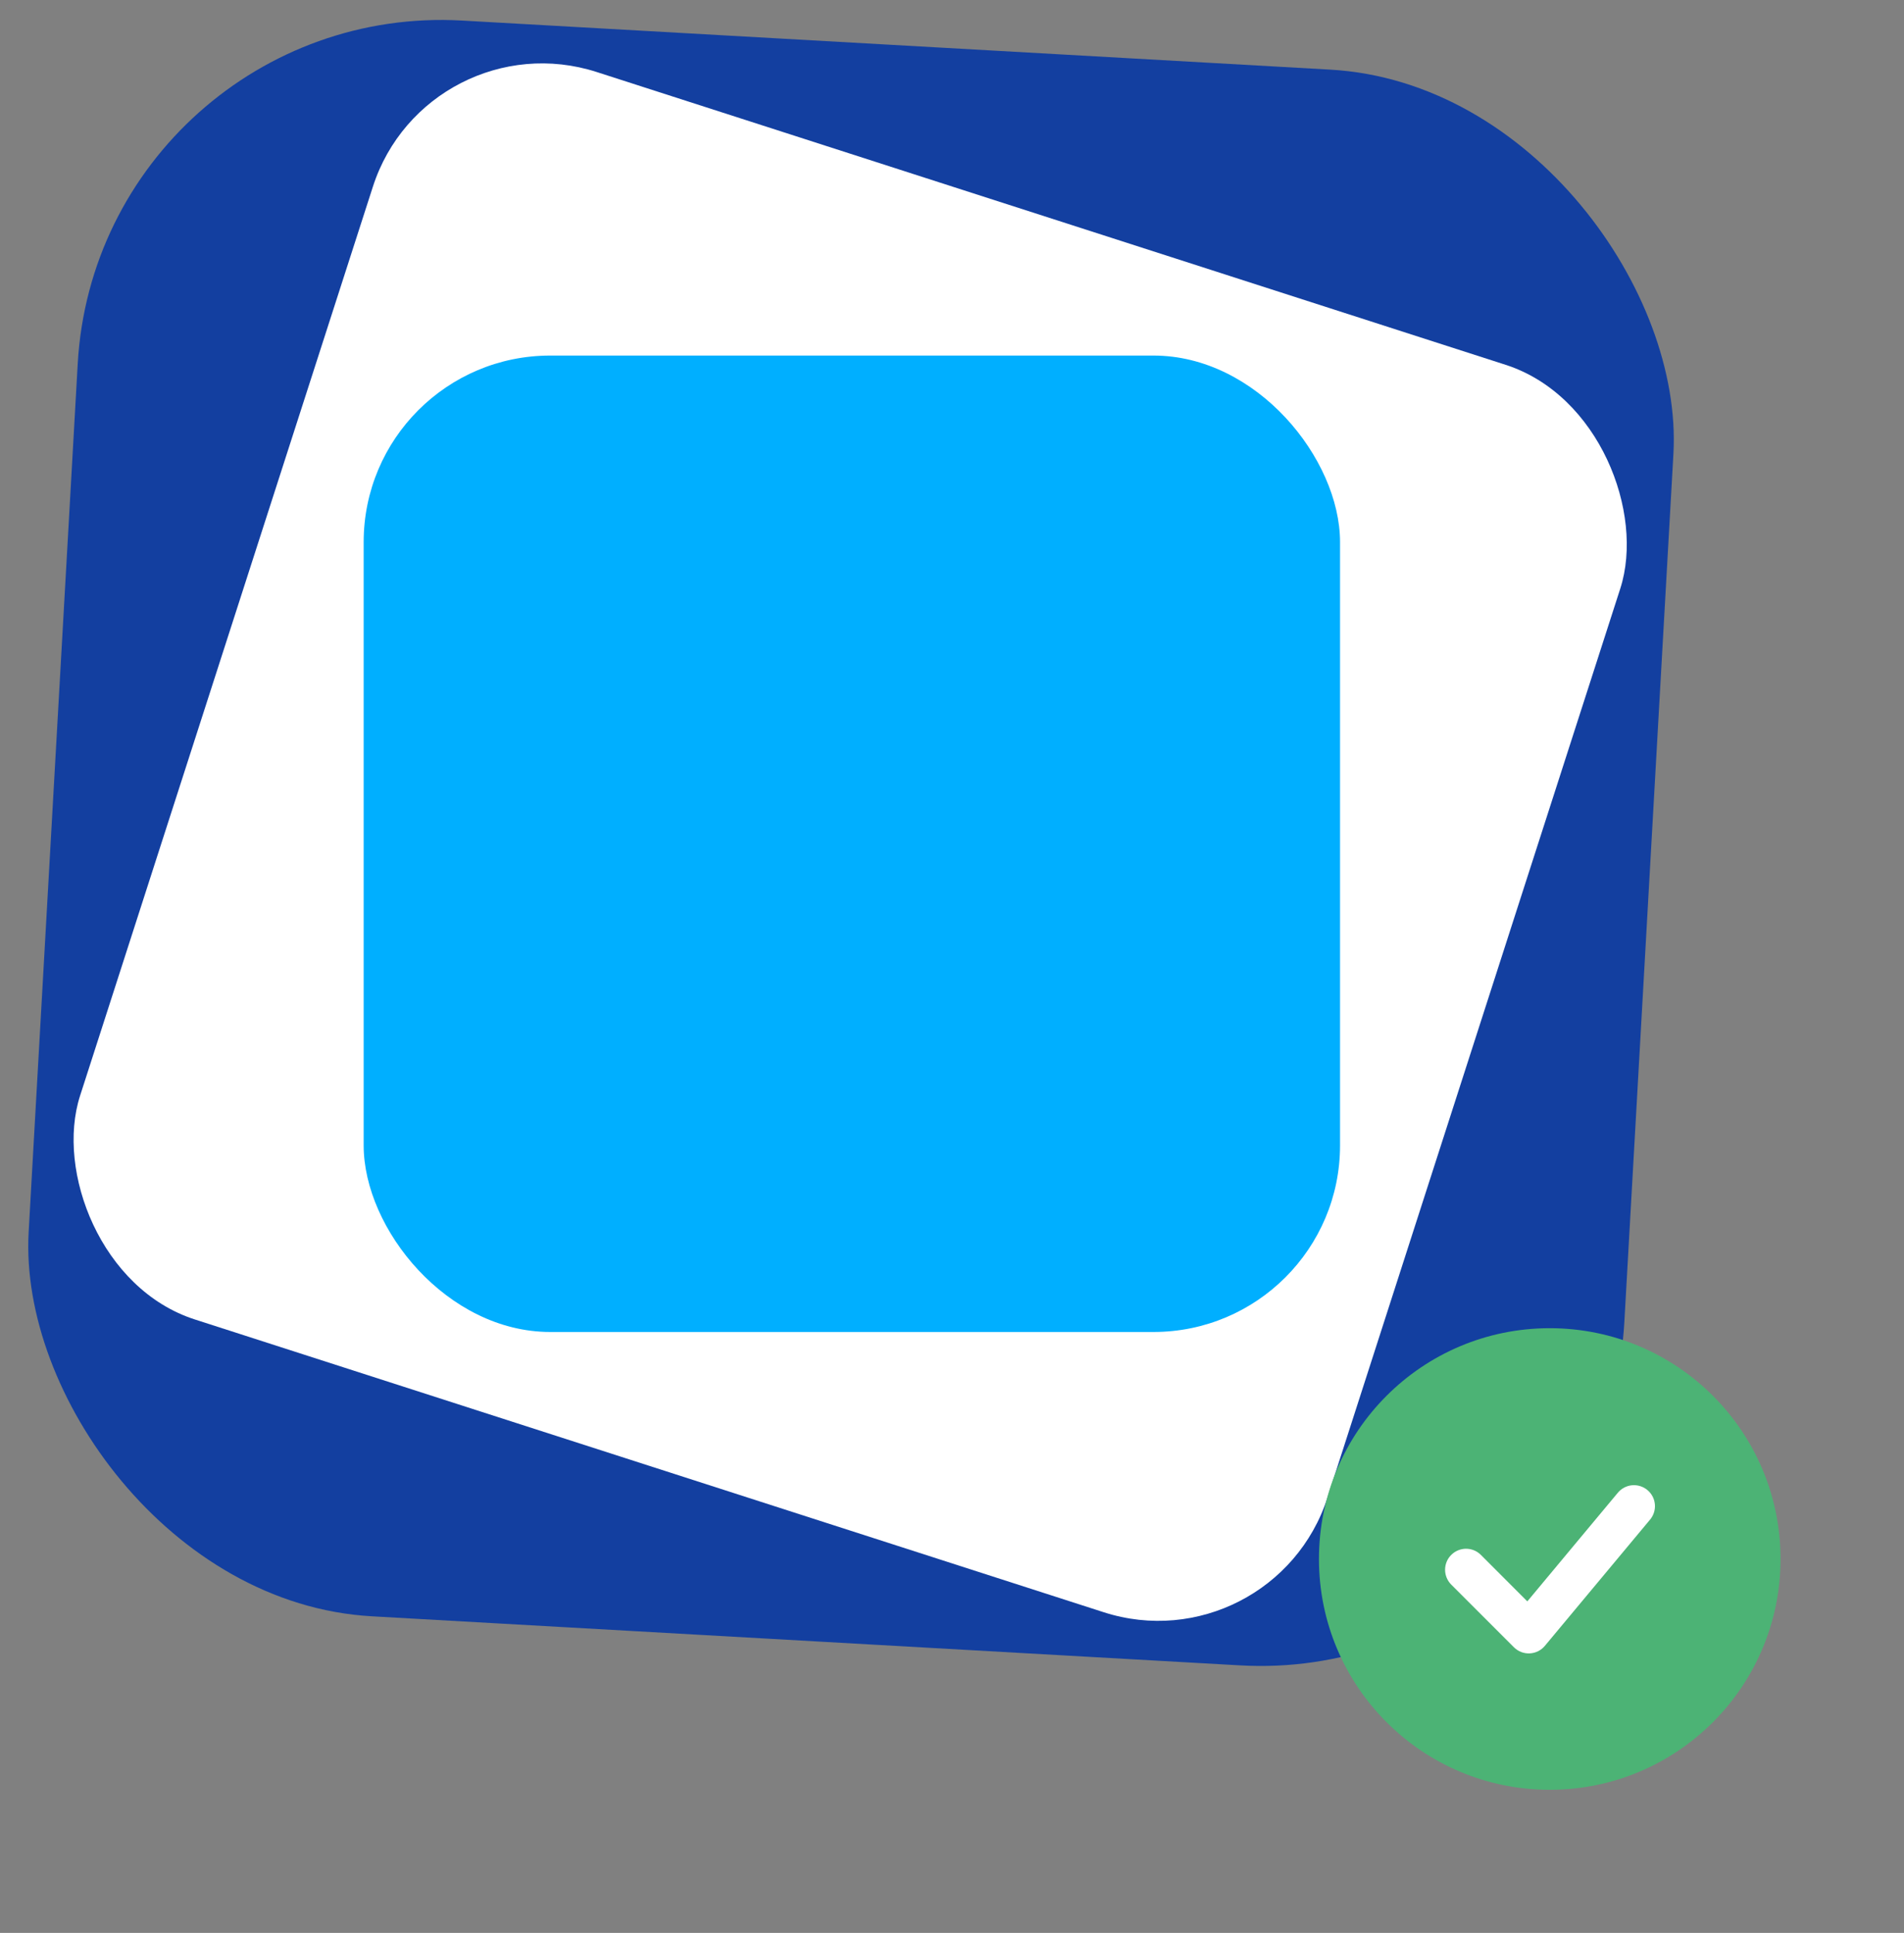 <svg width="66" height="67" viewBox="0 0 66 67" fill="none" xmlns="http://www.w3.org/2000/svg">
<rect x="0" y="0" width="66" height="67" fill="#808080" stroke="none"/>
<rect x="3.407" y="-6.10352e-05" width="55.401" height="55.401" rx="12.629" transform="rotate(3.235 3.407 -6.10352e-05)" fill="#133FA0"/>
<rect x="14.815" y="0.606" width="45.428" height="45.428" rx="6.163" transform="rotate(17.855 14.815 0.606)" fill="white"/>
<rect x="12.606" y="12.325" width="33.845" height="33.845" rx="6.466" fill="#00AFFF"/>
<circle cx="53.72" cy="54.039" r="7" fill="white"/>
<path fill-rule="evenodd" clip-rule="evenodd" d="M53.72 46.039C49.301 46.039 45.72 49.621 45.72 54.039C45.72 58.457 49.301 62.039 53.72 62.039C58.138 62.039 61.72 58.457 61.72 54.039C61.72 49.621 58.138 46.039 53.72 46.039ZM57.187 52.687C57.251 52.614 57.3 52.528 57.33 52.436C57.361 52.344 57.373 52.247 57.365 52.15C57.357 52.054 57.331 51.96 57.286 51.873C57.241 51.787 57.18 51.711 57.105 51.649C57.031 51.587 56.945 51.54 56.852 51.512C56.759 51.484 56.662 51.474 56.565 51.484C56.469 51.494 56.375 51.523 56.29 51.57C56.205 51.616 56.13 51.68 56.07 51.755L52.943 55.508L51.325 53.889C51.188 53.756 51.004 53.683 50.813 53.684C50.623 53.686 50.44 53.763 50.305 53.898C50.17 54.032 50.094 54.215 50.092 54.405C50.091 54.596 50.164 54.78 50.296 54.917L52.478 57.099C52.55 57.17 52.635 57.226 52.729 57.263C52.824 57.299 52.924 57.316 53.025 57.311C53.126 57.306 53.225 57.281 53.316 57.236C53.406 57.191 53.486 57.128 53.551 57.05L57.187 52.687Z" fill="#4CB375"/>
</svg>
